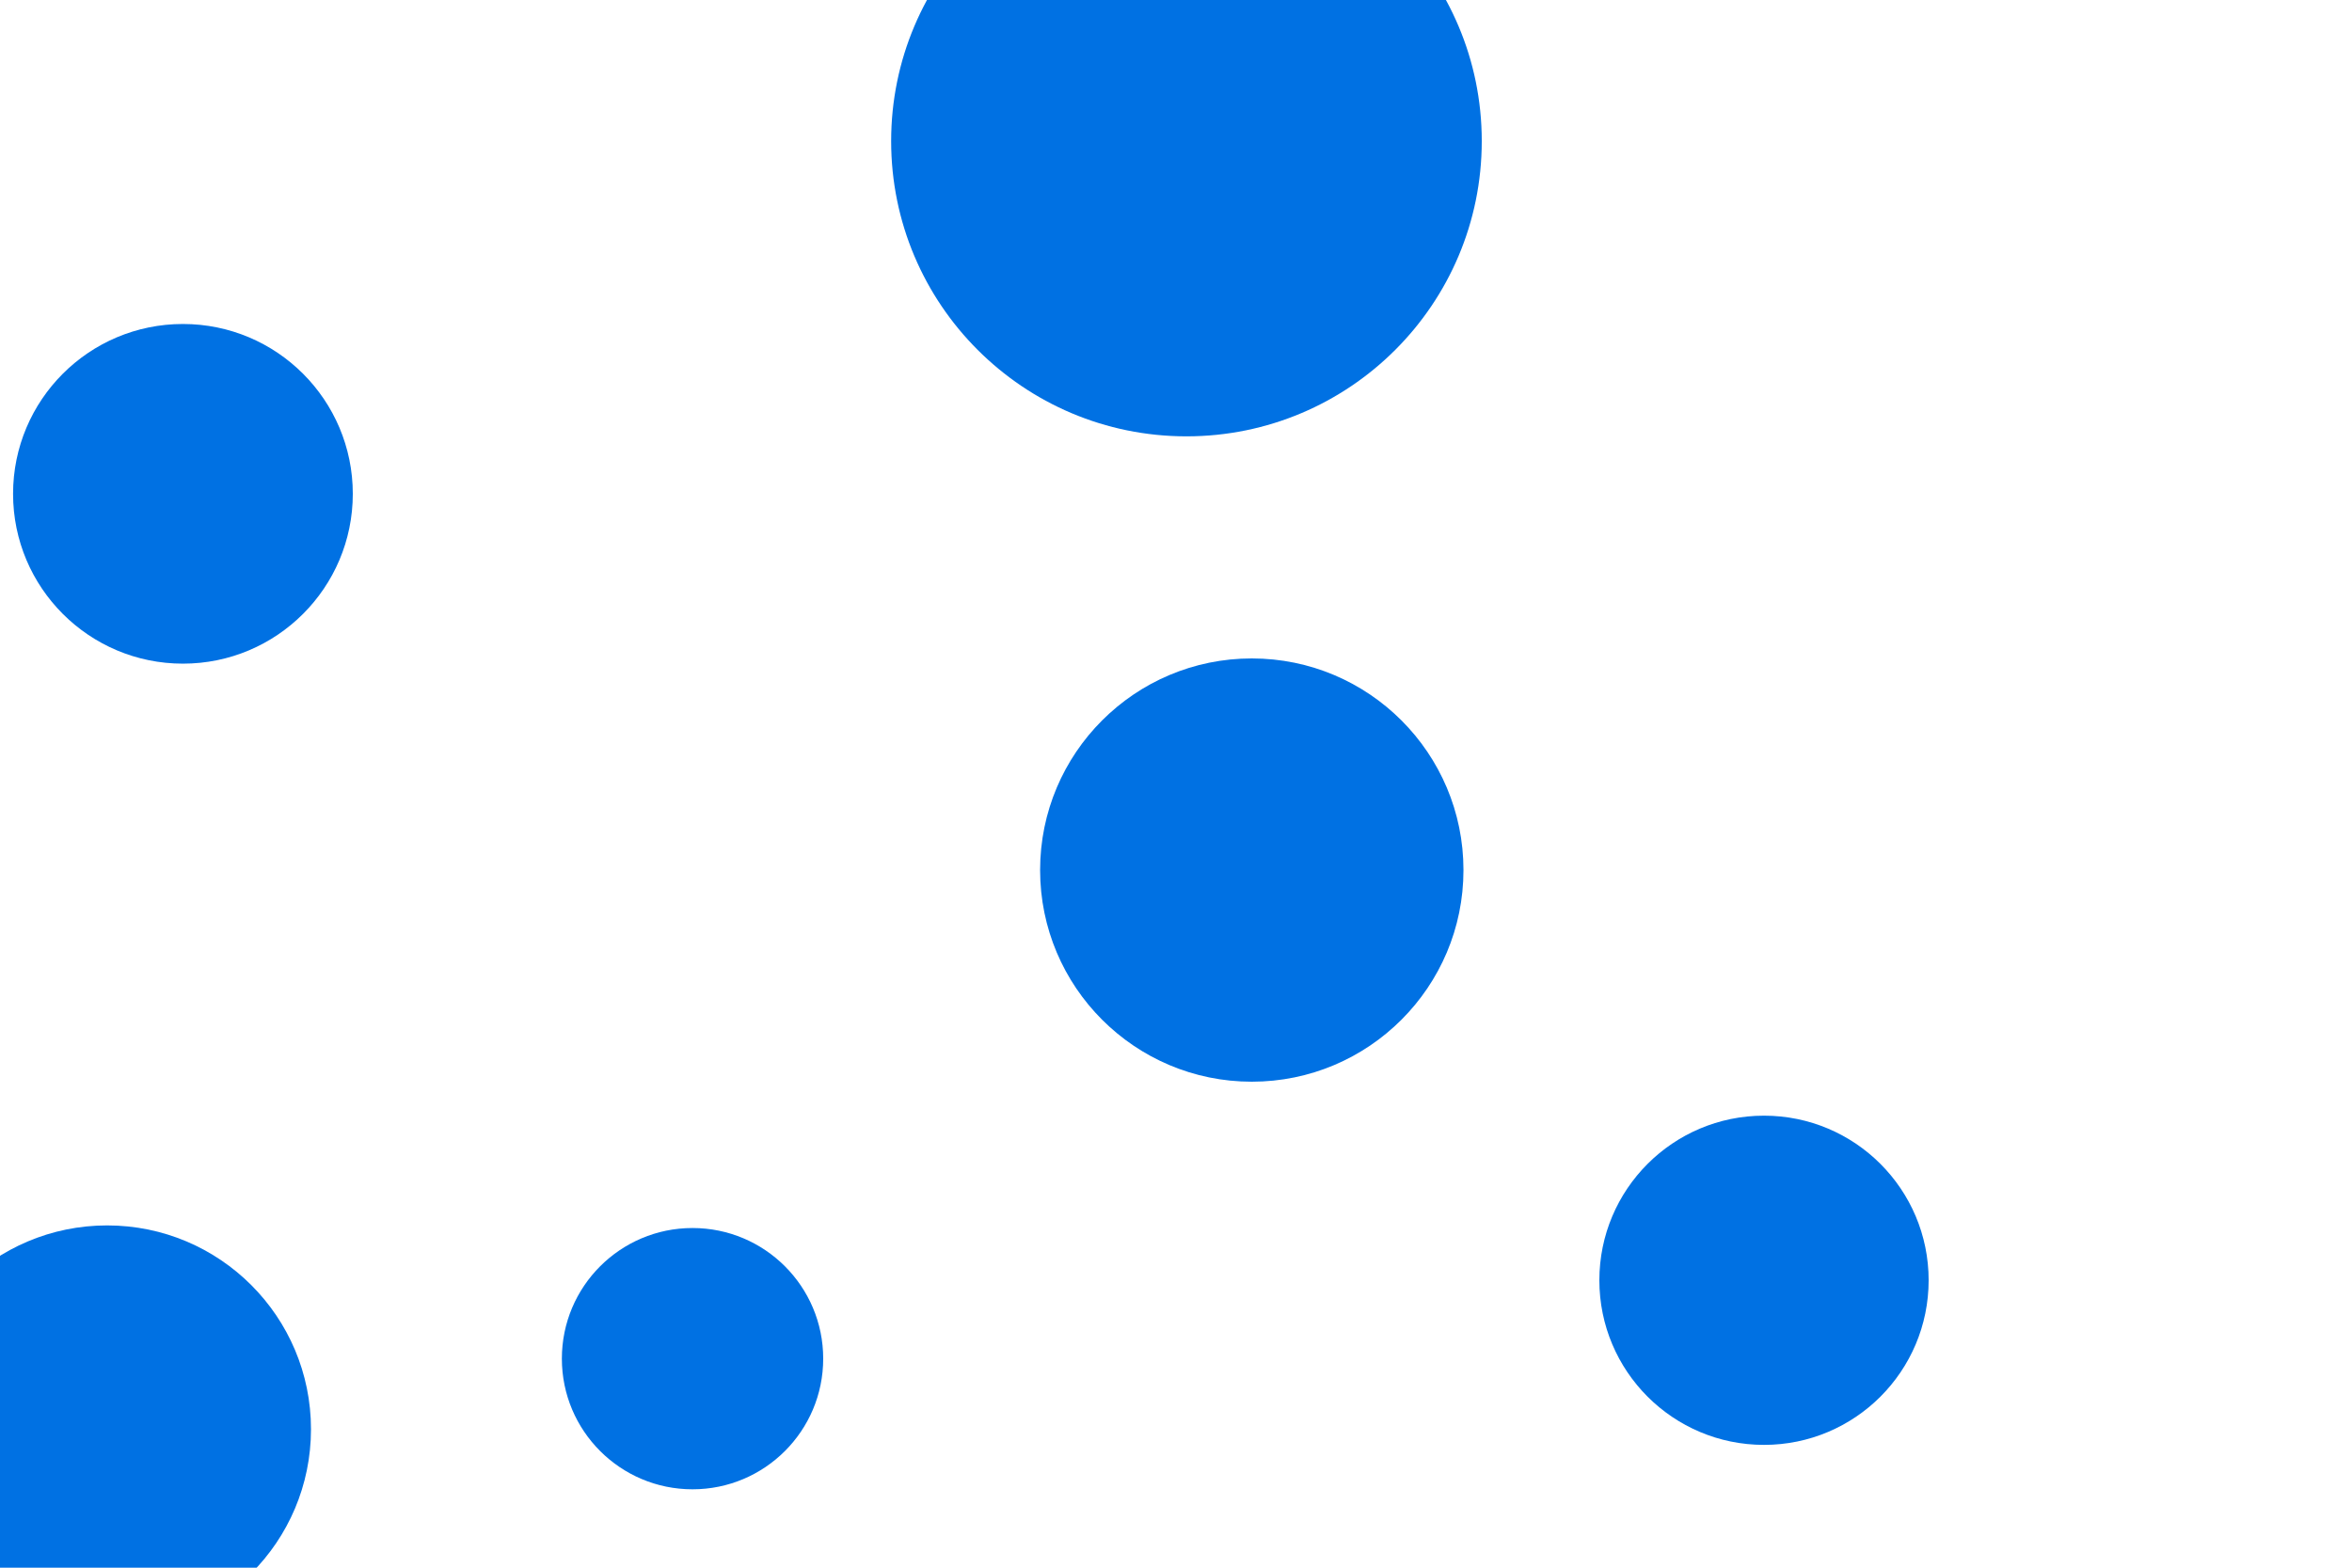 <svg id="visual" viewBox="0 0 900 600" width="900" height="600" xmlns="http://www.w3.org/2000/svg" xmlns:xlink="http://www.w3.org/1999/xlink" version="1.1"><g fill="#0071e3"><circle r="113" cx="454" cy="54"></circle><circle r="50" cx="265" cy="520"></circle><circle r="63" cx="675" cy="490"></circle><circle r="81" cx="479" cy="333"></circle><circle r="65" cx="70" cy="189"></circle><circle r="78" cx="41" cy="547"></circle></g></svg>